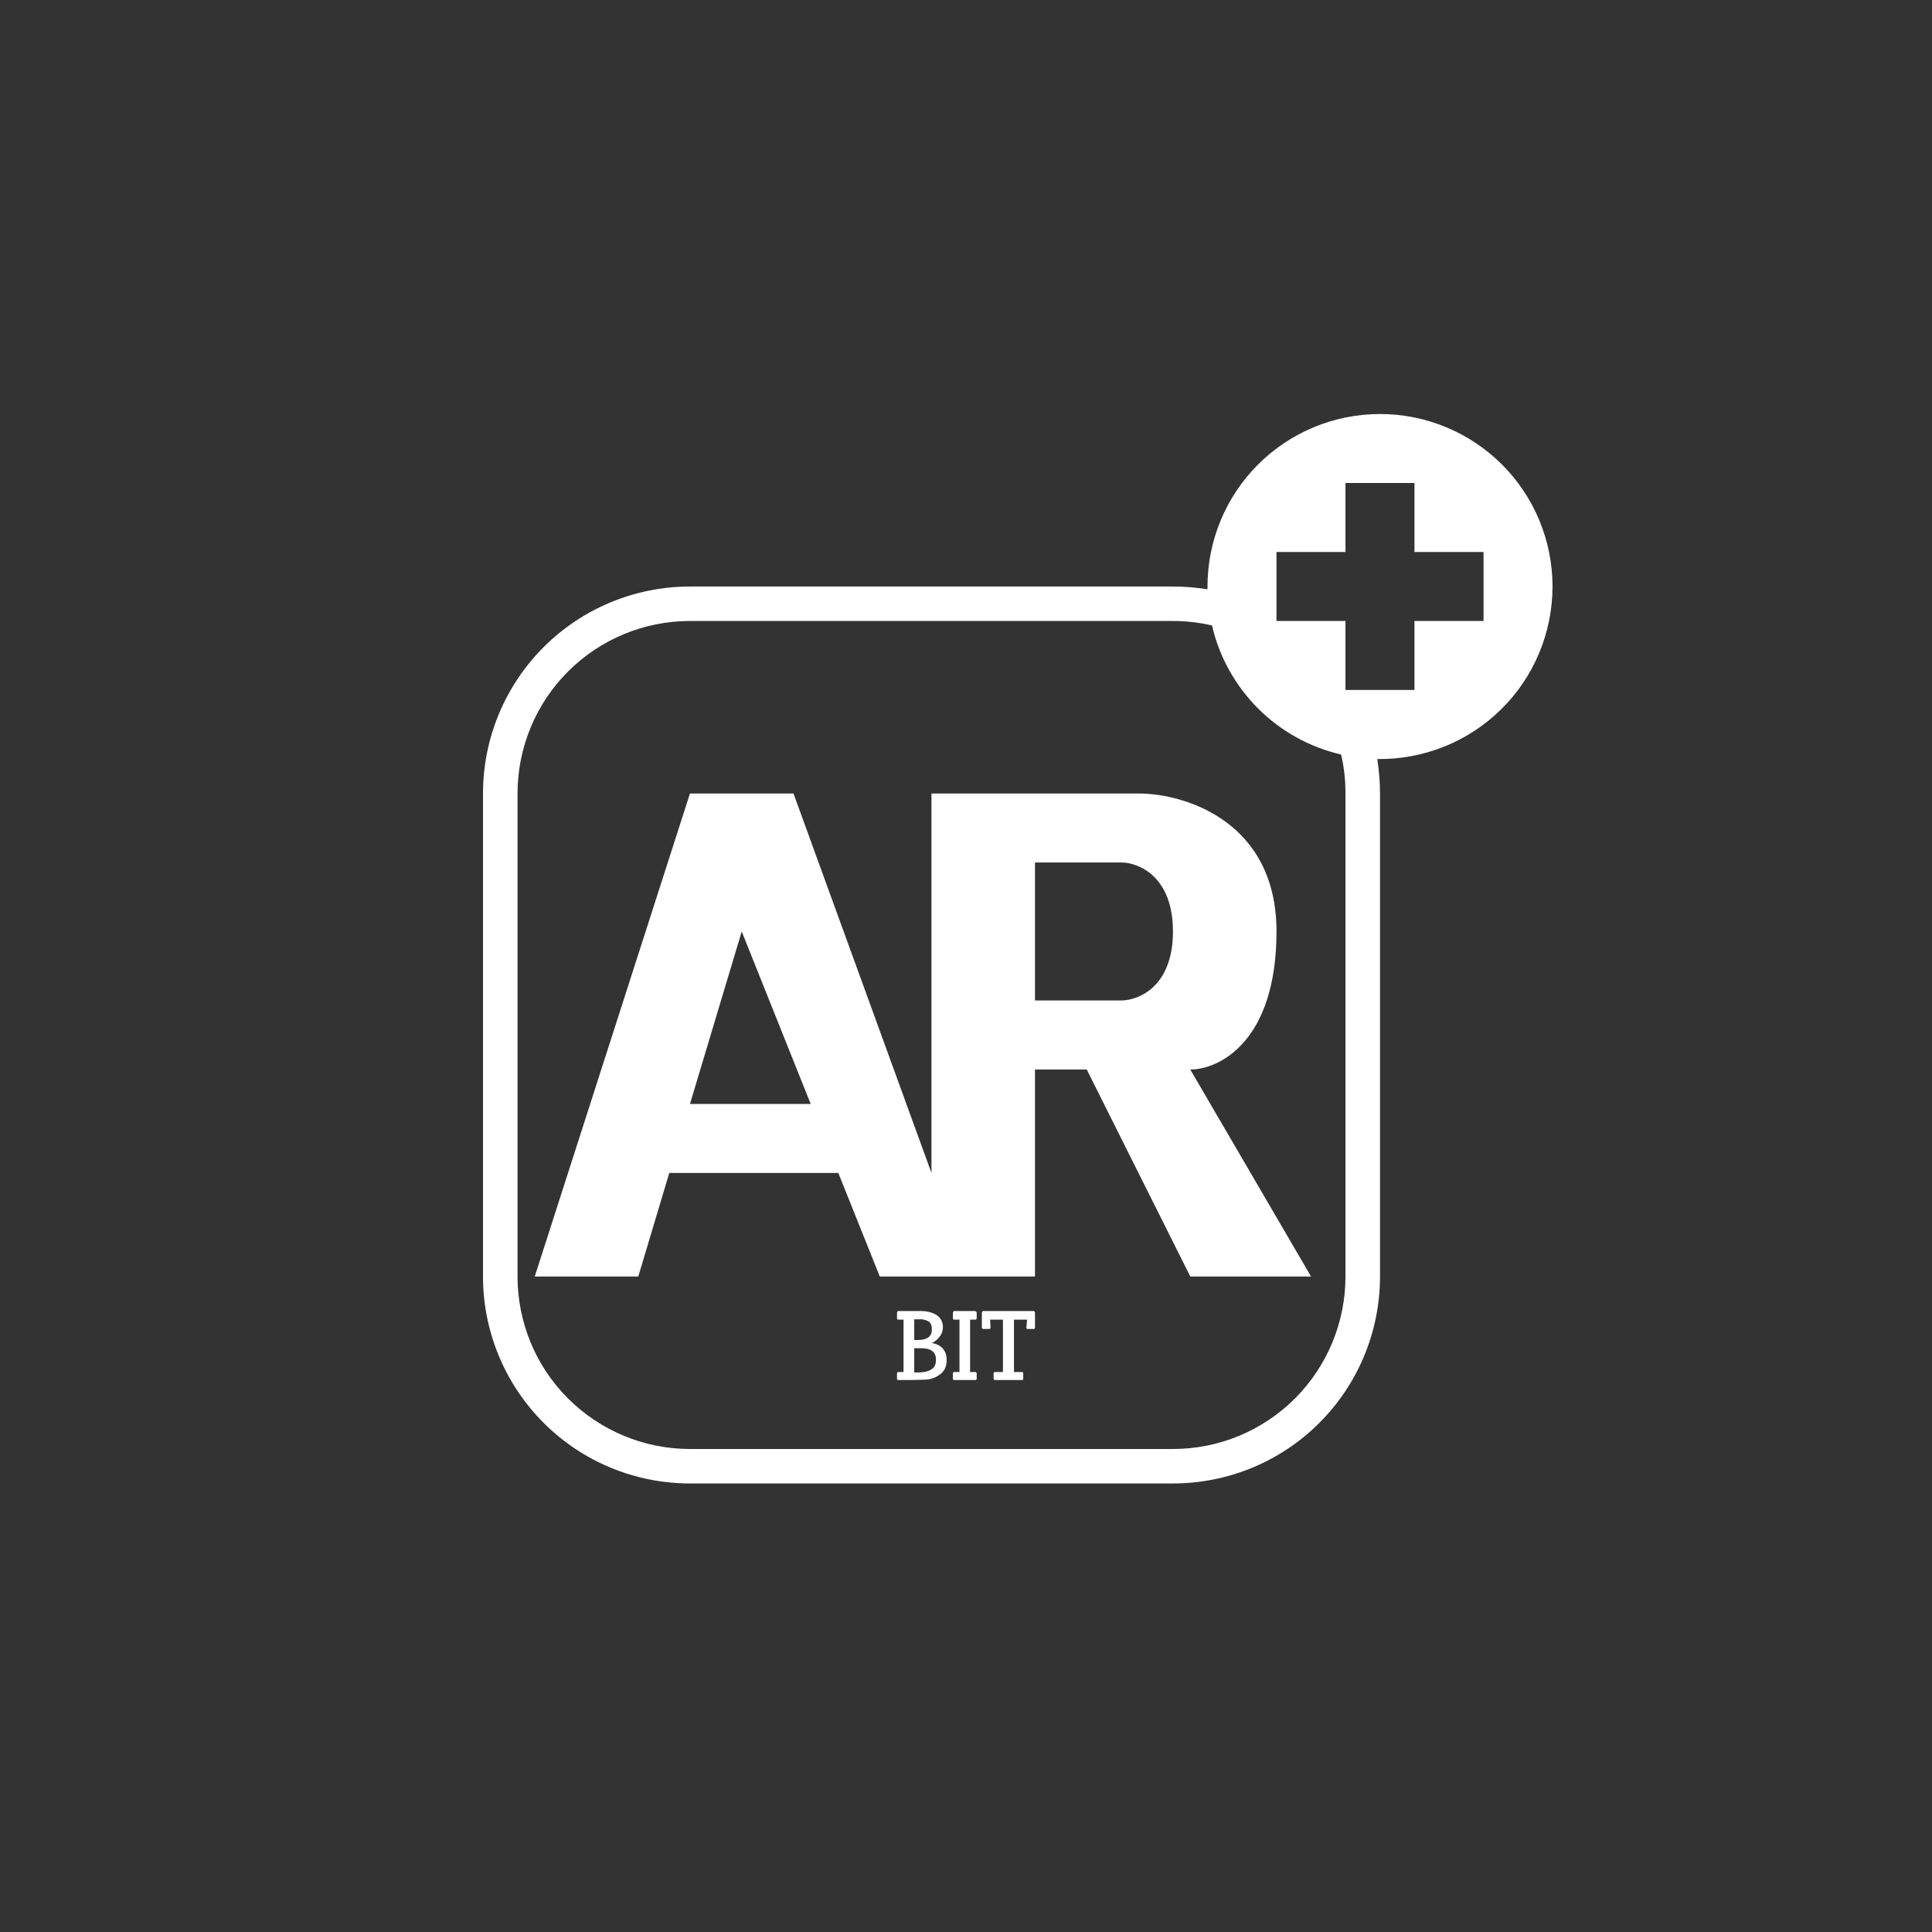 <svg width="24" height="24" viewBox="0 0 24 24" fill="none" xmlns="http://www.w3.org/2000/svg">
<rect x="0" y="0" width="24" height="24" fill="#333333" stroke="none"/>
<path fill-rule="evenodd" clip-rule="evenodd" d="M19.286 7.286C19.286 7.57 19.229 7.851 19.119 8.114C19.01 8.376 18.849 8.614 18.646 8.813C18.443 9.013 18.203 9.17 17.939 9.275C17.675 9.381 17.393 9.433 17.109 9.429C17.13 9.566 17.143 9.711 17.143 9.857V15.857C17.143 16.539 16.872 17.193 16.39 17.675C15.908 18.158 15.253 18.428 14.571 18.428H8.571C7.889 18.428 7.235 18.158 6.753 17.675C6.271 17.193 6 16.539 6 15.857V9.857C6 9.175 6.271 8.521 6.753 8.039C7.235 7.557 7.889 7.286 8.571 7.286H14.571C14.717 7.286 14.863 7.299 15 7.32V7.286C15 6.717 15.226 6.172 15.628 5.77C16.029 5.369 16.575 5.143 17.143 5.143C17.711 5.143 18.256 5.369 18.658 5.77C19.06 6.172 19.286 6.717 19.286 7.286ZM15.056 7.77C14.897 7.733 14.734 7.714 14.571 7.714H8.571C8.003 7.714 7.458 7.94 7.056 8.342C6.654 8.744 6.429 9.289 6.429 9.857V15.857C6.429 16.425 6.654 16.971 7.056 17.372C7.458 17.774 8.003 18 8.571 18H14.571C15.14 18 15.685 17.774 16.087 17.372C16.488 16.971 16.714 16.425 16.714 15.857V9.857C16.714 9.69 16.697 9.527 16.659 9.373C16.268 9.282 15.911 9.084 15.628 8.801C15.345 8.517 15.146 8.16 15.056 7.77ZM16.714 6V6.857H15.857V7.714H16.714V8.571H17.571V7.714H18.429V6.857H17.571V6H16.714ZM7.929 15.857H6.643L8.571 9.857H9.857L11.571 14.571V9.857H14.143C14.713 9.857 15.857 10.2 15.857 11.571C15.857 12.943 15.141 13.286 14.786 13.286L16.286 15.857H14.786L13.5 13.286H12.857V15.857H10.929L10.414 14.571H8.314L7.929 15.857ZM8.571 13.714H10.071L9.214 11.571L8.571 13.714ZM13.929 12.428H12.857V10.714H13.929C14.143 10.714 14.571 10.886 14.571 11.571C14.571 12.257 14.143 12.428 13.929 12.428ZM11.143 17.126V17.061C11.143 17.049 11.147 17.044 11.16 17.044H11.224V16.393H11.16C11.151 16.393 11.143 16.389 11.143 16.376V16.311C11.143 16.299 11.151 16.286 11.16 16.286H11.43C11.516 16.286 11.584 16.303 11.636 16.337C11.687 16.371 11.713 16.423 11.713 16.487C11.713 16.53 11.7 16.573 11.67 16.607C11.646 16.64 11.613 16.667 11.576 16.684C11.636 16.693 11.683 16.718 11.713 16.753C11.747 16.796 11.76 16.838 11.76 16.894C11.76 16.963 11.739 17.023 11.687 17.066C11.631 17.111 11.562 17.137 11.49 17.139L11.327 17.143H11.16C11.147 17.143 11.143 17.139 11.143 17.126ZM11.357 16.748V17.049H11.409C11.477 17.049 11.533 17.036 11.571 17.01C11.61 16.988 11.627 16.946 11.627 16.89C11.627 16.796 11.567 16.748 11.443 16.748H11.357ZM11.357 16.389V16.646H11.4C11.516 16.646 11.576 16.603 11.576 16.517C11.576 16.466 11.563 16.431 11.533 16.414C11.496 16.394 11.454 16.385 11.413 16.389H11.357ZM12.051 16.393V17.044H12.116C12.124 17.044 12.133 17.049 12.133 17.061V17.126C12.133 17.139 12.124 17.143 12.116 17.143H11.859C11.846 17.143 11.837 17.139 11.837 17.126V17.061C11.837 17.049 11.846 17.044 11.854 17.044H11.919V16.393H11.854C11.846 16.393 11.837 16.389 11.837 16.376V16.311C11.837 16.299 11.846 16.286 11.854 16.286H12.111C12.124 16.286 12.133 16.299 12.133 16.311V16.376C12.133 16.389 12.124 16.393 12.116 16.393H12.051ZM12.694 17.143C12.707 17.143 12.711 17.139 12.711 17.126V17.061C12.711 17.049 12.707 17.044 12.694 17.044H12.596V16.393H12.759L12.75 16.491C12.75 16.504 12.754 16.509 12.767 16.509H12.84C12.853 16.509 12.857 16.504 12.857 16.491V16.311C12.857 16.299 12.853 16.286 12.84 16.286H12.214C12.206 16.286 12.197 16.299 12.197 16.311V16.491C12.197 16.504 12.206 16.509 12.214 16.509H12.287C12.3 16.509 12.304 16.504 12.304 16.491L12.3 16.393H12.459V17.044H12.36C12.351 17.044 12.343 17.049 12.343 17.061V17.126C12.343 17.139 12.351 17.143 12.36 17.143H12.694Z" fill="white"/>
</svg>
